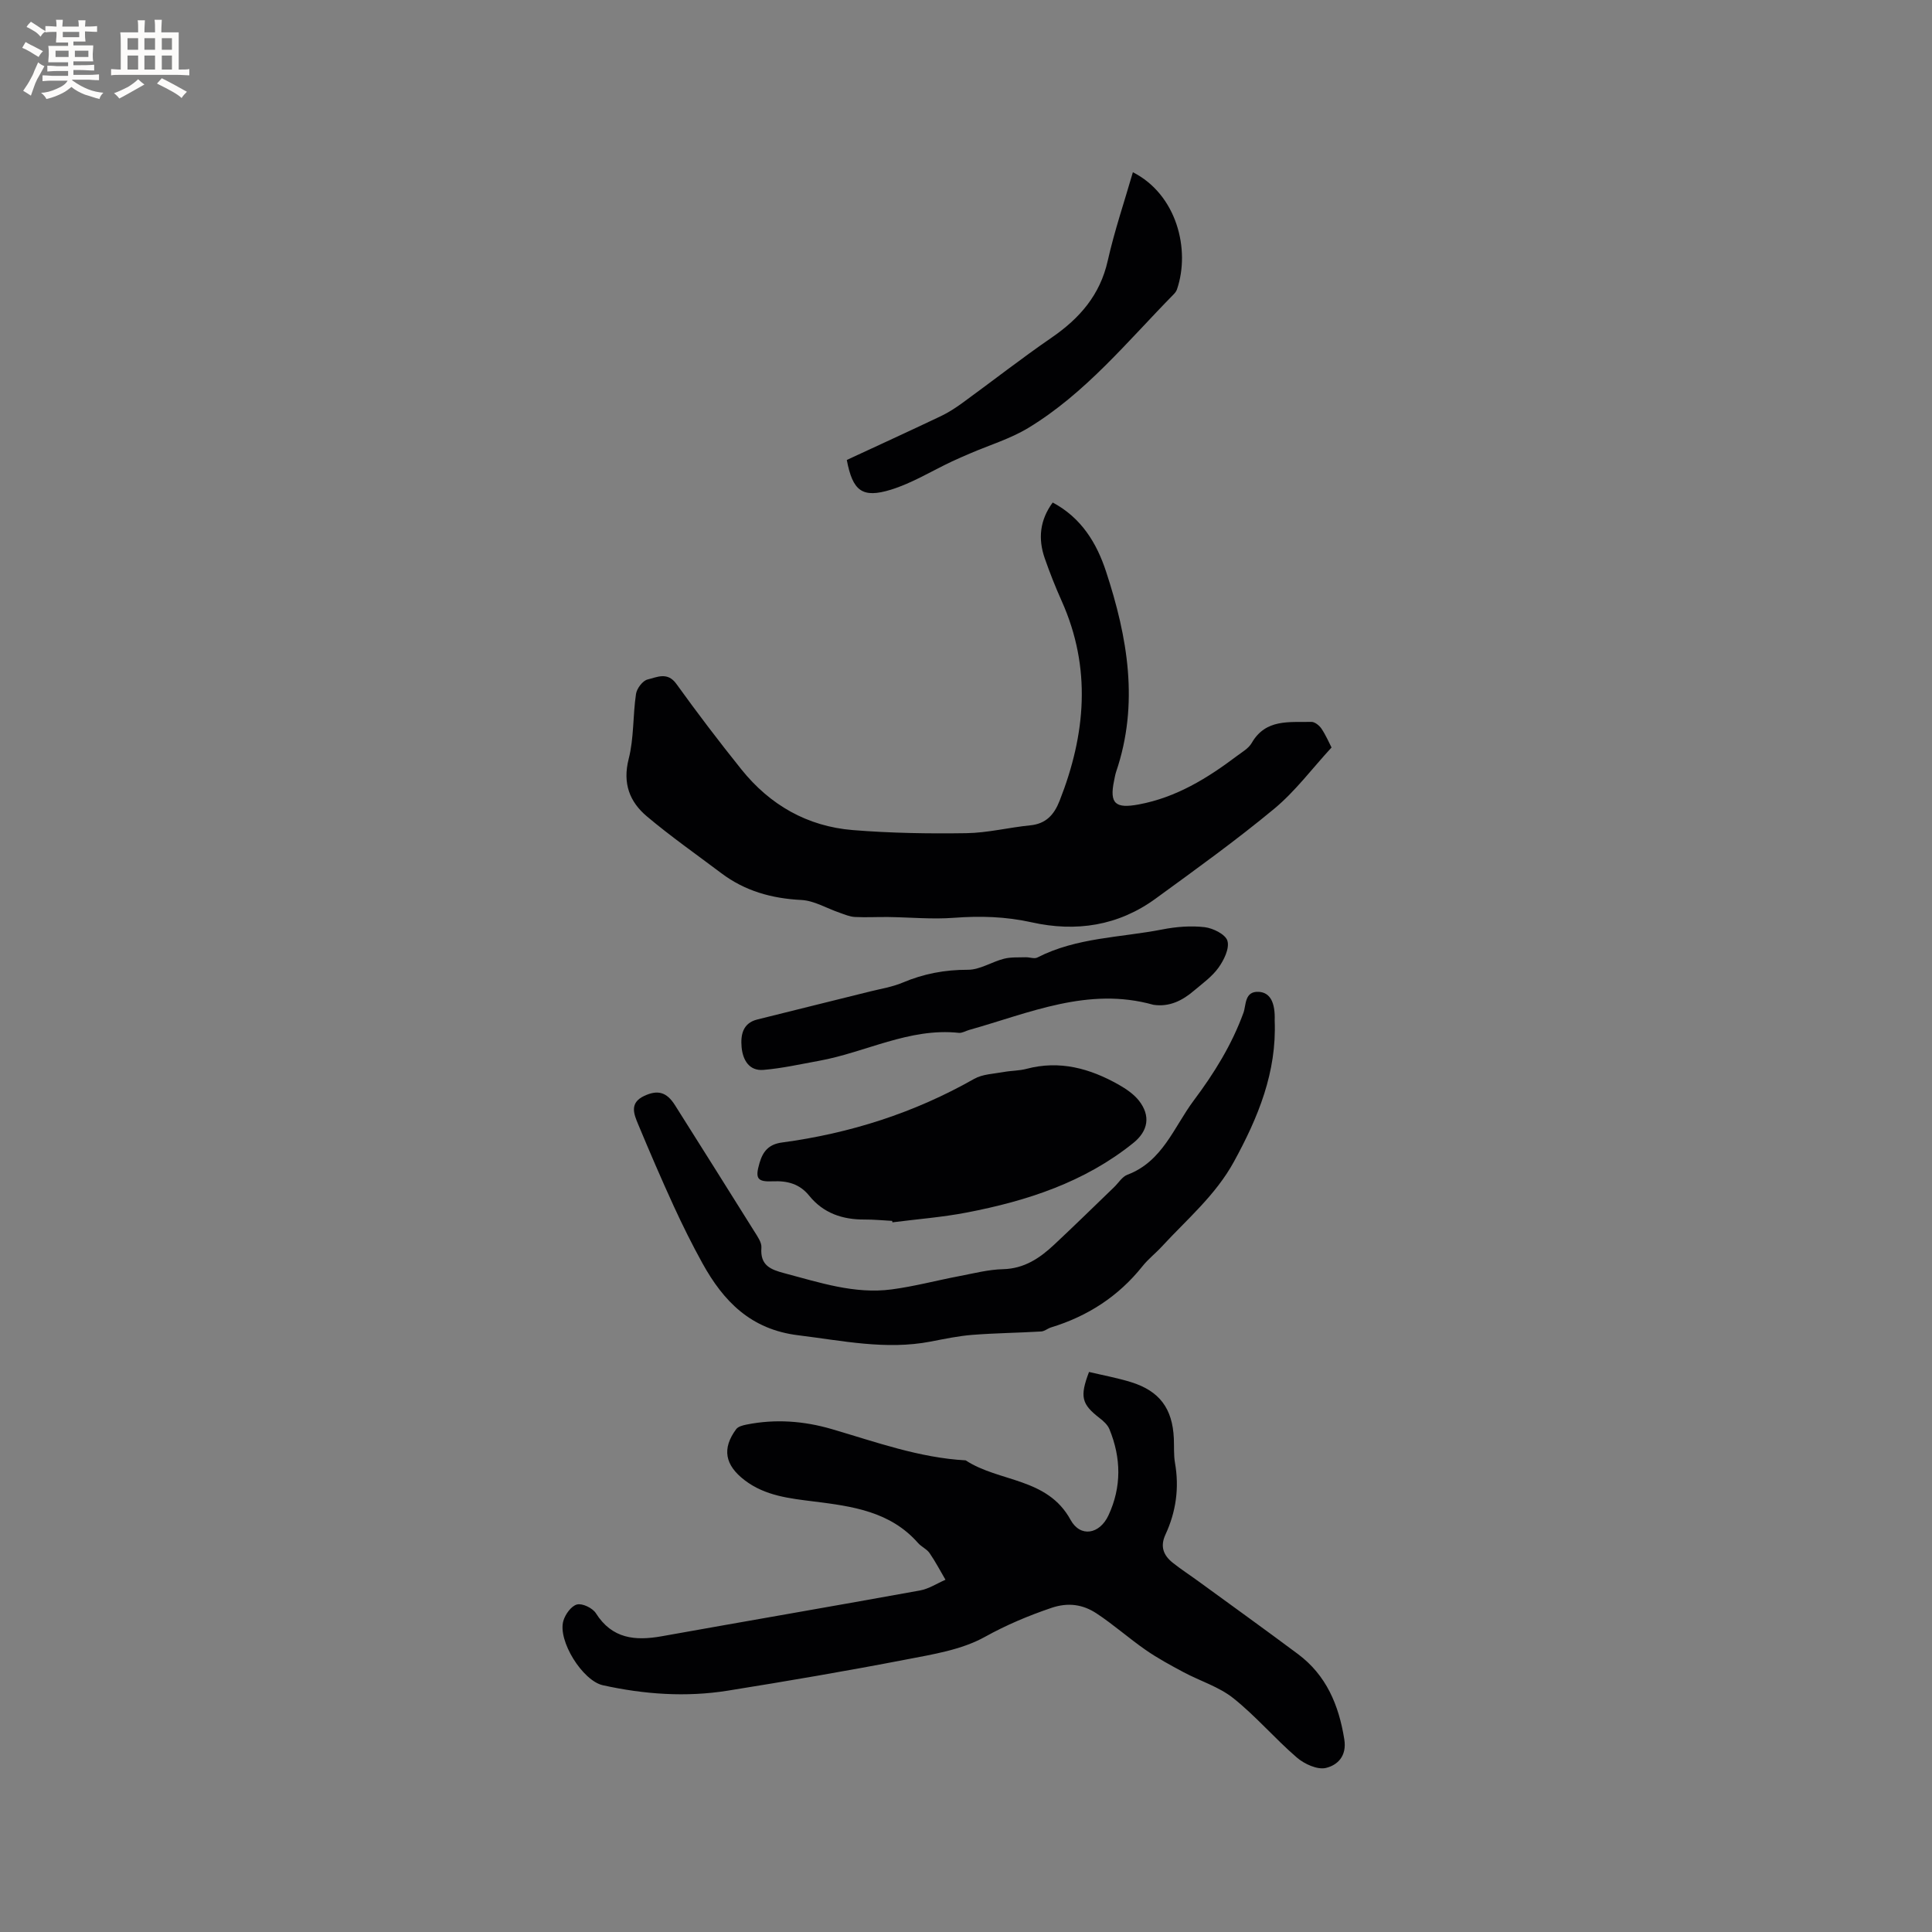 <svg enable-background="new 0 0 400 400" viewBox="0 0 400 400" xmlns="http://www.w3.org/2000/svg"><rect x="0" y="0" width="400" height="400" fill="#808080" stroke="none"/><g fill="#010103"><path d="m225.47 284.05c3.01.71 5.91 1.24 8.71 2.11 5.89 1.83 8.57 5.46 8.85 11.64.08 1.69-.05 3.42.24 5.08.91 5.18.21 10.13-1.98 14.85-1.14 2.46-.4 4.29 1.5 5.81 1.73 1.38 3.61 2.59 5.4 3.9 6.85 4.99 13.73 9.94 20.53 15.01 5.88 4.39 8.46 10.54 9.6 17.64.57 3.53-1.44 5.37-3.79 5.94-1.76.43-4.46-.8-6.02-2.14-4.56-3.92-8.49-8.58-13.18-12.31-2.98-2.37-6.89-3.55-10.31-5.38-2.67-1.43-5.35-2.88-7.83-4.6-3.47-2.41-6.65-5.25-10.18-7.57-2.8-1.84-5.84-2.32-9.34-1.13-4.79 1.63-9.29 3.52-13.78 6.01-4.82 2.67-10.72 3.6-16.27 4.67-12.26 2.37-24.58 4.47-36.92 6.45-8.67 1.39-17.33.77-25.89-1.12-4.18-.93-9.38-9.21-8.17-13.34.39-1.35 1.65-3.09 2.83-3.38 1.12-.28 3.22.74 3.9 1.81 3.36 5.31 8.13 5.75 13.63 4.77 17.82-3.19 35.66-6.25 53.47-9.48 1.83-.33 3.53-1.46 5.28-2.22-1.09-1.85-2.08-3.77-3.3-5.53-.58-.84-1.69-1.29-2.38-2.08-5.73-6.52-13.58-7.6-21.52-8.59-5.03-.63-10.12-1.15-14.38-4.41-4.09-3.13-4.74-6.53-1.75-10.57.41-.55 1.39-.8 2.16-.95 5.94-1.19 11.84-.75 17.6.93 9.14 2.67 18.12 5.95 27.75 6.48 6.95 4.56 16.91 3.52 21.72 12.32 2.02 3.69 6.01 3 7.84-.92 2.74-5.87 2.65-11.9.2-17.86-.37-.9-1.23-1.68-2.04-2.3-3.7-2.87-4.14-4.39-2.18-9.54z"/><path d="m217.95 104.04c5.92 3.15 9.11 8.38 11.05 14.3 4.46 13.58 6.87 27.35 2.09 41.43-.2.6-.3 1.23-.43 1.86-1.01 4.81.33 5.81 5.11 4.92 7.76-1.45 14.16-5.4 20.29-10.01 1.1-.83 2.44-1.58 3.09-2.71 2.91-5.06 7.81-4.26 12.36-4.37.7-.02 1.66.75 2.1 1.42.93 1.4 1.6 2.97 2.07 3.88-4.05 4.4-7.51 9.07-11.86 12.68-7.9 6.55-16.25 12.55-24.55 18.6-7.74 5.65-16.48 6.97-25.71 4.91-5.33-1.19-10.62-1.34-16.05-.93-4.5.34-9.05-.1-13.58-.16-2.31-.03-4.63.11-6.94-.01-1.07-.06-2.13-.52-3.16-.88-2.65-.9-5.26-2.51-7.94-2.64-6.13-.31-11.67-1.86-16.57-5.56-5.15-3.88-10.45-7.59-15.38-11.74-3.58-3.01-5.07-6.84-3.78-11.9 1.11-4.33.85-9 1.52-13.47.17-1.13 1.39-2.74 2.4-2.98 1.93-.46 4.11-1.66 5.96.92 4.33 6.01 8.82 11.92 13.46 17.7 5.91 7.37 13.66 11.8 23.08 12.56 7.79.63 15.65.76 23.47.64 4.41-.06 8.8-1.18 13.23-1.62 3.3-.32 4.97-2.21 6.1-5.09 5.41-13.74 6.64-27.49.43-41.36-1.3-2.9-2.47-5.86-3.51-8.85-1.41-4.05-1.02-7.91 1.65-11.54z"/><path d="m263.91 211.29c.44 10.69-3.41 20.03-8.43 29.21-3.82 6.98-9.73 11.93-14.94 17.59-1.29 1.4-2.83 2.59-4.01 4.08-4.98 6.24-11.34 10.34-18.93 12.66-.7.22-1.35.8-2.05.84-4.74.28-9.5.33-14.24.7-2.9.23-5.78.84-8.64 1.39-9.26 1.78-18.28-.19-27.43-1.31-9.79-1.2-15.44-7.01-19.8-14.89-2.15-3.89-4.13-7.88-5.98-11.91-2.55-5.57-4.97-11.2-7.33-16.86-.89-2.14-1.87-4.44 1.26-5.9 2.77-1.29 4.63-.82 6.36 1.93 5.48 8.69 10.96 17.38 16.4 26.09.66 1.06 1.58 2.32 1.49 3.41-.29 3.68 1.89 4.53 4.81 5.3 7.27 1.92 14.49 4.35 22.14 3.34 4.71-.62 9.33-1.86 14-2.75 3.01-.57 6.05-1.37 9.08-1.44 4.4-.11 7.61-2.29 10.58-5.07 4.18-3.91 8.27-7.92 12.39-11.89.92-.88 1.68-2.18 2.77-2.59 7.31-2.76 9.62-9.87 13.76-15.4 4.21-5.62 7.86-11.5 10.28-18.15.57-1.56.18-4.49 3.17-4.32 2.36.14 3.42 2.2 3.29 5.94z"/><path d="m184.71 252.77c-1.9-.1-3.8-.29-5.7-.28-4.57.03-8.54-1.3-11.48-4.94-1.98-2.45-4.51-3.11-7.55-2.97-3.24.14-3.65-.62-2.74-3.76.7-2.41 1.88-3.91 4.68-4.28 14.07-1.89 27.37-6.13 39.77-13.17 1.74-.99 4.04-1.04 6.1-1.42 1.56-.29 3.19-.25 4.71-.65 6.9-1.84 13.17-.09 19.13 3.28 1.53.87 3.1 1.94 4.17 3.29 2.46 3.14 1.94 6.27-1.15 8.76-10.1 8.14-22.02 12.01-34.49 14.41-5.07.98-10.26 1.37-15.39 2.03-.03-.11-.04-.2-.06-.3z"/><path d="m238.79 208.03c-13.49-3.79-25.67 1.71-38.14 5.21-.71.2-1.45.67-2.13.6-10.28-1.09-19.3 4.05-29 5.8-3.81.69-7.61 1.55-11.46 1.87-3 .25-4.28-2.11-4.52-4.71-.22-2.49.21-4.96 3.23-5.72 7.79-1.96 15.59-3.86 23.38-5.81 2.25-.56 4.59-.93 6.71-1.82 4.36-1.85 8.77-2.68 13.54-2.67 2.48.01 4.92-1.64 7.45-2.28 1.43-.37 2.99-.26 4.49-.31.82-.03 1.8.38 2.44.05 8.13-4.17 17.21-4.11 25.88-5.81 2.85-.56 5.89-.8 8.75-.47 1.75.21 4.34 1.5 4.72 2.84.45 1.57-.72 3.96-1.84 5.53-1.32 1.85-3.3 3.27-5.08 4.77-2.41 2.06-5.1 3.43-8.42 2.93z"/><path d="m234.55 35.66c9.07 4.6 11.95 16 9.13 24.25-.13.38-.41.75-.7 1.04-9.56 9.73-18.23 20.46-30.07 27.64-3.73 2.26-8.04 3.55-12.09 5.3-1.25.54-2.5 1.07-3.73 1.65-4.2 1.98-8.23 4.48-12.62 5.84-5.97 1.84-7.93.27-9.15-6.15 6.42-2.98 12.94-5.96 19.41-9.04 1.61-.76 3.13-1.75 4.57-2.8 6.16-4.48 12.16-9.18 18.43-13.49 5.81-4 10.03-8.82 11.62-15.94 1.4-6.21 3.46-12.27 5.2-18.3z"/></g><path d="m6.8 9.5c.6.3 1.3.7 2.1 1.1-.4.4-.7.8-.9 1.2-.7-.4-1.3-.8-1.8-1.1s-1.1-.6-1.6-.8c.2-.4.5-.8.7-1.2.4.2.8.5 1.5.8zm.9 6.9c-.3.6-.5 1.1-.7 1.7s-.4 1.1-.6 1.7c-.6-.4-1.1-.7-1.6-1 .7-1 1.2-1.8 1.5-2.4.3-.5.6-1.1.8-1.7.3-.6.5-1.2.8-1.8.3.3.8.6 1.3.8-.7 1.3-1.2 2.2-1.5 2.7zm.1-11c.4.3 1 .7 1.7 1.1-.5.2-.8.6-1.1 1.1-.5-.6-1-1-1.4-1.2s-.9-.6-1.5-.8c.2-.4.5-.7.9-1.1.5.3.9.6 1.4.9zm10.5 13.1c1 .4 2 .6 3.1.7-.4.4-.7.8-.8 1.3-.9-.2-1.9-.6-3-.9-1-.4-2-.9-2.8-1.6-.5.4-1.1.9-1.9 1.3s-1.9.9-3.3 1.2c-.1-.3-.5-.8-1.1-1.3 1 0 2.1-.3 3.2-.8 1.2-.5 1.9-1 2.3-1.7h-3.2c-.4 0-1 0-2 .1v-1.2c1 0 1.7.1 2 .1h3.3v-1h-2.3c-.2 0-.9 0-2 .1v-1.2c1.2 0 1.9.1 2 .1h2.3v-.8h-4.1c0-.7.1-1.2.1-1.6 0-.5 0-1.1-.1-1.8h4.1v-.7h-2.5c0-.6.1-1.1.1-1.6v-.6h-.5c-.4 0-1 0-1.8.1v-1.3c1.2 0 1.9.1 2.1.1h.2c0-.3 0-.8-.1-1.4h1.4c0 .6-.1 1-.1 1.4h3.4c0-.4 0-.8-.1-1.3h1.5c0 .4-.1.9-.1 1.3.7 0 1.5 0 2.5-.1v1.2c-1 0-1.8-.1-2.5-.1v.6c0 .3 0 .8.1 1.5h-2.5v.8h4.1c0 .7-.1 1.3-.1 1.8s0 1 .1 1.5h-4.1v.8h1.4c.8 0 1.8 0 2.9-.1v1.2c-1 0-1.9-.1-2.8-.1h-1.5v1h3.2c.3 0 1 0 2.1-.1v1.2c-1.1 0-1.8-.1-2.1-.1h-3.4l-.1.1c1.4 1 2.4 1.5 3.4 1.9zm-4.1-6.7v-1.3h-2.7v1.3zm2.2-4.1v-1.1h-3.4v1.1zm1.9 4.1v-1.3h-2.8v1.3z" fill="#fcfbfa"/><path d="m37 6.7v2.3 5.4c1 0 1.8 0 2.2-.1v1.3c-.6 0-1.5-.1-2.5-.1h-11.9c-.7 0-1.3 0-1.8.1v-1.3c.5 0 1.1.1 2 .1v-5.2c0-1 0-1.8-.1-2.5h3.7c0-1.3 0-2.1-.1-2.5h1.5c0 .4-.1 1.3-.1 2.5h2.2c0-1.2 0-2.1-.1-2.6h1.5c0 .4-.1 1.3-.1 2.6zm-12.3 13.7c-.3-.4-.7-.8-1.1-1.1 1.1-.4 2.1-.9 2.9-1.3.8-.5 1.5-1 2.1-1.6.4.4.9.8 1.3 1.1-2.5 1.4-4.2 2.4-5.2 2.9zm3.9-10.1v-2.4h-2.2v2.4zm0 4.1v-2.9h-2.2v2.9zm3.5-4.1v-2.4h-2.2v2.4zm0 4.1v-2.9h-2.2v2.9zm.4 2.9 1-1.1c.6.3 1.4.7 2.5 1.3s2 1.1 2.7 1.5c-.4.4-.8.8-1.1 1.3-.8-.8-2.5-1.7-5.1-3zm3.1-7v-2.4h-2.1v2.4zm0 4.1v-2.9h-2.1v2.9z" fill="#fcfbfa"/></svg>